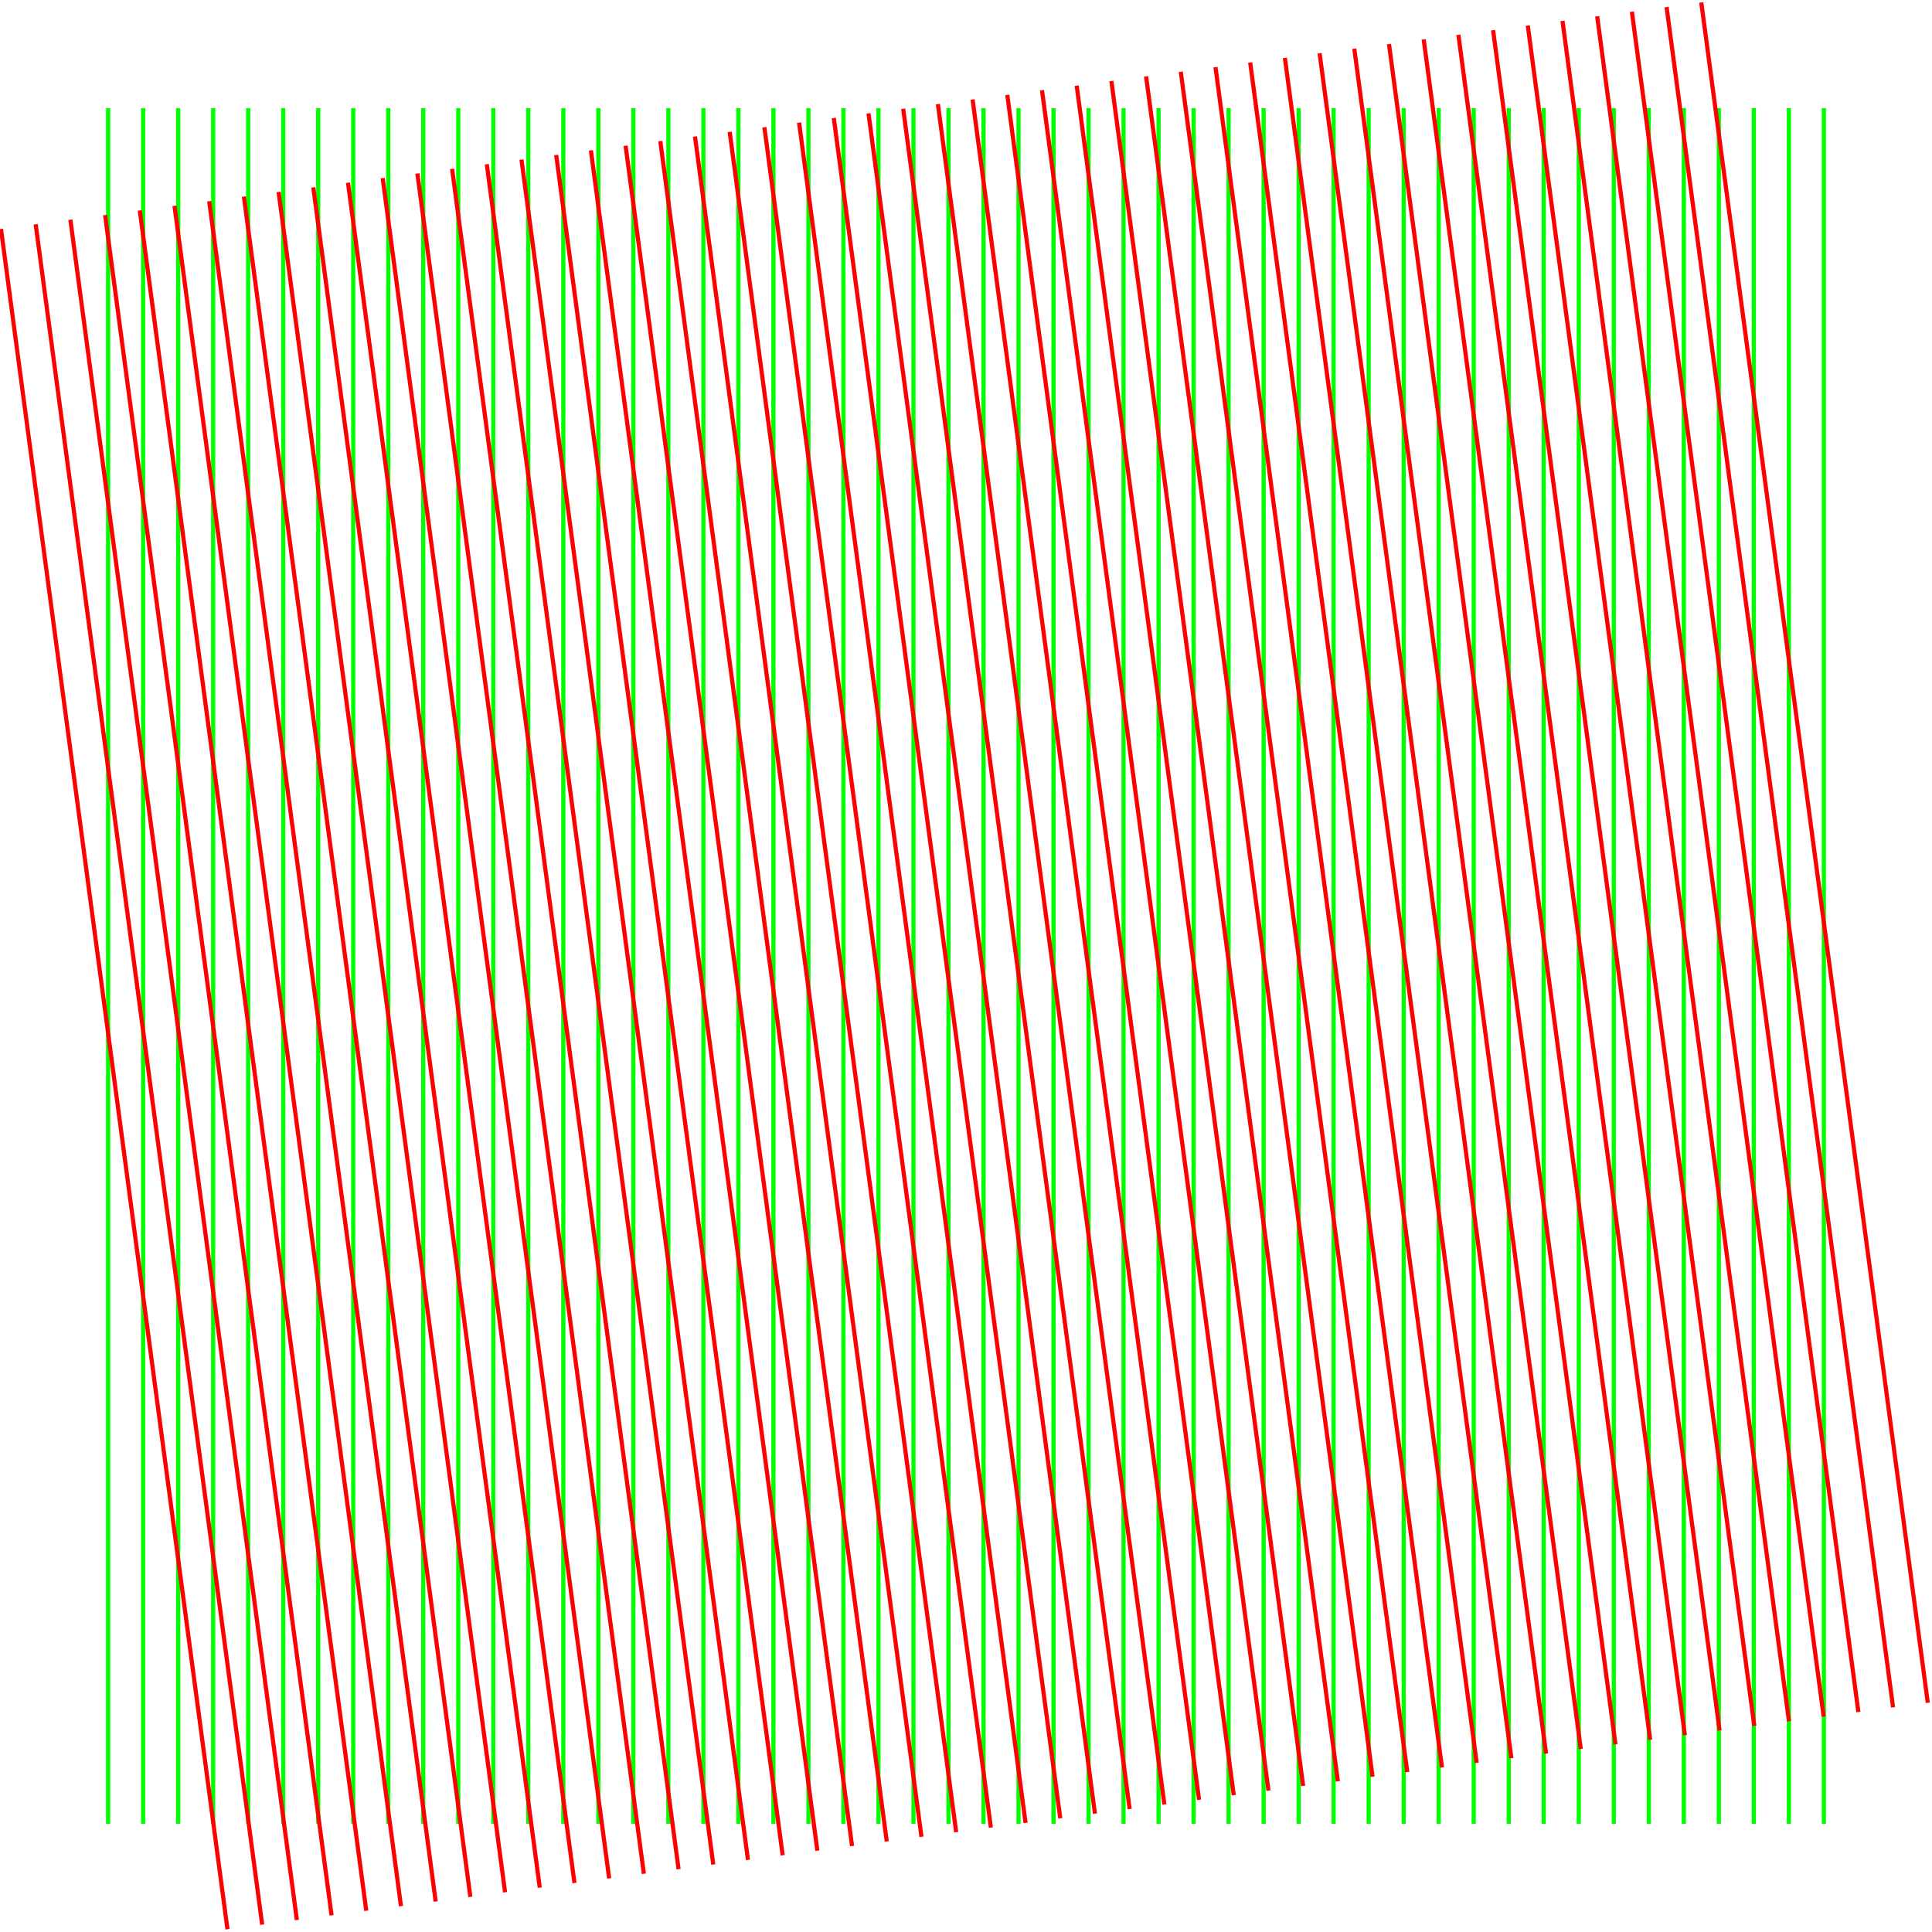 <?xml version="1.0" encoding="UTF-8" standalone="no"?>
<!-- Created with Inkscape (http://www.inkscape.org/) -->

<svg
   xmlns:dc="http://purl.org/dc/elements/1.1/"
   xmlns:cc="http://creativecommons.org/ns#"
   xmlns:rdf="http://www.w3.org/1999/02/22-rdf-syntax-ns#"
   xmlns:svg="http://www.w3.org/2000/svg"
   xmlns="http://www.w3.org/2000/svg"
   xmlns:xlink="http://www.w3.org/1999/xlink"
   xmlns:sodipodi="http://sodipodi.sourceforge.net/DTD/sodipodi-0.dtd"
   xmlns:inkscape="http://www.inkscape.org/namespaces/inkscape"
   width="464.894"
   height="464.894"
   id="svg2"
   version="1.1"
   inkscape:version="0.48.3.1 r9886"
   sodipodi:docname="effet_moire.svg">
  <defs
     id="defs4" />
  <sodipodi:namedview
     id="base"
     pagecolor="#ffffff"
     bordercolor="#666666"
     borderopacity="1.0"
     inkscape:pageopacity="0.0"
     inkscape:pageshadow="2"
     inkscape:zoom="0.98994949"
     inkscape:cx="325.69102"
     inkscape:cy="205.32551"
     inkscape:document-units="px"
     inkscape:current-layer="layer1"
     showgrid="false"
     inkscape:object-nodes="true"
     fit-margin-top="0"
     fit-margin-left="0"
     fit-margin-right="0"
     fit-margin-bottom="0"
     inkscape:window-width="1615"
     inkscape:window-height="1026"
     inkscape:window-x="65"
     inkscape:window-y="24"
     inkscape:window-maximized="1" />
  <g
     inkscape:label="Calque 1"
     inkscape:groupmode="layer"
     id="layer1"
     transform="translate(10.304,-23.237)">
    <g
       id="g3351"
       transform="translate(-51.429,-48.821)">
      <path
         inkscape:connector-curvature="0"
         id="path2985"
         d="m 67.143,98.076 0,412.857"
         style="fill:none;stroke:#00ff00" />
      <use
         height="1052.362"
         width="744.094"
         transform="translate(16.851,4.9999999e-6)"
         id="use2987"
         xlink:href="#path2985"
         y="0"
         x="0" />
      <use
         x="0"
         y="0"
         xlink:href="#path2985"
         id="use2991"
         transform="translate(25.277,4.9999999e-6)"
         width="744.094"
         height="1052.362" />
      <use
         height="1052.362"
         width="744.094"
         transform="translate(33.703,4.9999999e-6)"
         id="use2993"
         xlink:href="#path2985"
         y="0"
         x="0" />
      <use
         x="0"
         y="0"
         xlink:href="#path2985"
         id="use2995"
         transform="translate(42.128,4.9999999e-6)"
         width="744.094"
         height="1052.362" />
      <use
         height="1052.362"
         width="744.094"
         transform="translate(50.554,4.9999999e-6)"
         id="use2997"
         xlink:href="#path2985"
         y="0"
         x="0" />
      <use
         x="0"
         y="0"
         xlink:href="#path2985"
         id="use2999"
         transform="translate(58.98,4.9999999e-6)"
         width="744.094"
         height="1052.362" />
      <use
         height="1052.362"
         width="744.094"
         transform="translate(67.405,4.9999999e-6)"
         id="use3001"
         xlink:href="#path2985"
         y="0"
         x="0" />
      <use
         x="0"
         y="0"
         xlink:href="#path2985"
         id="use3003"
         transform="translate(75.831,4.9999999e-6)"
         width="744.094"
         height="1052.362" />
      <use
         height="1052.362"
         width="744.094"
         transform="translate(8.426,4.9999999e-6)"
         id="use3005"
         xlink:href="#path2985"
         y="0"
         x="0" />
      <use
         x="0"
         y="0"
         xlink:href="#path2985"
         id="use3007"
         transform="translate(92.682,4.9999999e-6)"
         width="744.094"
         height="1052.362" />
      <use
         height="1052.362"
         width="744.094"
         transform="translate(101.108,4.9999999e-6)"
         id="use3009"
         xlink:href="#path2985"
         y="0"
         x="0" />
      <use
         x="0"
         y="0"
         xlink:href="#path2985"
         id="use3011"
         transform="translate(109.534,4.9999999e-6)"
         width="744.094"
         height="1052.362" />
      <use
         height="1052.362"
         width="744.094"
         transform="translate(117.959,4.9999999e-6)"
         id="use3013"
         xlink:href="#path2985"
         y="0"
         x="0" />
      <use
         x="0"
         y="0"
         xlink:href="#path2985"
         id="use3015"
         transform="translate(126.385,4.9999999e-6)"
         width="744.094"
         height="1052.362" />
      <use
         height="1052.362"
         width="744.094"
         transform="translate(134.811,4.9999999e-6)"
         id="use3017"
         xlink:href="#path2985"
         y="0"
         x="0" />
      <use
         x="0"
         y="0"
         xlink:href="#path2985"
         id="use3019"
         transform="translate(143.236,4.9999999e-6)"
         width="744.094"
         height="1052.362" />
      <use
         height="1052.362"
         width="744.094"
         transform="translate(151.662,4.9999999e-6)"
         id="use3021"
         xlink:href="#path2985"
         y="0"
         x="0" />
      <use
         x="0"
         y="0"
         xlink:href="#path2985"
         id="use3023"
         transform="translate(168.513,4.9999999e-6)"
         width="744.094"
         height="1052.362" />
      <use
         height="1052.362"
         width="744.094"
         transform="translate(84.257,4.9999999e-6)"
         id="use3025"
         xlink:href="#path2985"
         y="0"
         x="0" />
      <use
         height="1052.362"
         width="744.094"
         transform="translate(176.939,4.9999999e-6)"
         id="use3027"
         xlink:href="#path2985"
         y="0"
         x="0" />
      <use
         x="0"
         y="0"
         xlink:href="#path2985"
         id="use3029"
         transform="translate(185.364,4.9999999e-6)"
         width="744.094"
         height="1052.362" />
      <use
         height="1052.362"
         width="744.094"
         transform="translate(193.79,4.9999999e-6)"
         id="use3031"
         xlink:href="#path2985"
         y="0"
         x="0" />
      <use
         x="0"
         y="0"
         xlink:href="#path2985"
         id="use3033"
         transform="translate(202.216,4.9999999e-6)"
         width="744.094"
         height="1052.362" />
      <use
         height="1052.362"
         width="744.094"
         transform="translate(210.641,4.9999999e-6)"
         id="use3035"
         xlink:href="#path2985"
         y="0"
         x="0" />
      <use
         x="0"
         y="0"
         xlink:href="#path2985"
         id="use3037"
         transform="translate(219.067,4.9999999e-6)"
         width="744.094"
         height="1052.362" />
      <use
         height="1052.362"
         width="744.094"
         transform="translate(227.493,4.9999999e-6)"
         id="use3039"
         xlink:href="#path2985"
         y="0"
         x="0" />
      <use
         x="0"
         y="0"
         xlink:href="#path2985"
         id="use3041"
         transform="translate(235.918,4.9999999e-6)"
         width="744.094"
         height="1052.362" />
      <use
         height="1052.362"
         width="744.094"
         transform="translate(328.601,4.9999999e-6)"
         id="use3043"
         xlink:href="#path2985"
         y="0"
         x="0" />
      <use
         x="0"
         y="0"
         xlink:href="#path2985"
         id="use3045"
         transform="translate(160.087,4.9999999e-6)"
         width="744.094"
         height="1052.362" />
      <use
         x="0"
         y="0"
         xlink:href="#path2985"
         id="use3047"
         transform="translate(396.006,4.9999999e-6)"
         width="744.094"
         height="1052.362" />
      <use
         height="1052.362"
         width="744.094"
         transform="translate(379.155,4.9999999e-6)"
         id="use3049"
         xlink:href="#path2985"
         y="0"
         x="0" />
      <use
         x="0"
         y="0"
         xlink:href="#path2985"
         id="use3051"
         transform="translate(362.303,4.9999999e-6)"
         width="744.094"
         height="1052.362" />
      <use
         height="1052.362"
         width="744.094"
         transform="translate(337.026,4.9999999e-6)"
         id="use3053"
         xlink:href="#path2985"
         y="0"
         x="0" />
      <use
         x="0"
         y="0"
         xlink:href="#path2985"
         id="use3055"
         transform="translate(261.195,4.9999999e-6)"
         width="744.094"
         height="1052.362" />
      <use
         height="1052.362"
         width="744.094"
         transform="translate(244.344,4.9999999e-6)"
         id="use3057"
         xlink:href="#path2985"
         y="0"
         x="0" />
      <use
         x="0"
         y="0"
         xlink:href="#path2985"
         id="use3059"
         transform="translate(294.898,4.9999999e-6)"
         width="744.094"
         height="1052.362" />
      <use
         height="1052.362"
         width="744.094"
         transform="translate(303.324,4.9999999e-6)"
         id="use3061"
         xlink:href="#path2985"
         y="0"
         x="0" />
      <use
         x="0"
         y="0"
         xlink:href="#path2985"
         id="use3063"
         transform="translate(278.047,4.9999999e-6)"
         width="744.094"
         height="1052.362" />
      <use
         height="1052.362"
         width="744.094"
         transform="translate(412.857,4.9999999e-6)"
         id="use3065"
         xlink:href="#path2985"
         y="0"
         x="0" />
      <use
         x="0"
         y="0"
         xlink:href="#path2985"
         id="use3311"
         transform="translate(320.175,4.9999999e-6)"
         width="744.094"
         height="1052.362" />
      <use
         height="1052.362"
         width="744.094"
         transform="translate(387.58,4.9999999e-6)"
         id="use3313"
         xlink:href="#path2985"
         y="0"
         x="0" />
      <use
         x="0"
         y="0"
         xlink:href="#path2985"
         id="use3315"
         transform="translate(370.729,4.9999999e-6)"
         width="744.094"
         height="1052.362" />
      <use
         height="1052.362"
         width="744.094"
         transform="translate(353.878,4.9999999e-6)"
         id="use3317"
         xlink:href="#path2985"
         y="0"
         x="0" />
      <use
         x="0"
         y="0"
         xlink:href="#path2985"
         id="use3319"
         transform="translate(345.452,4.9999999e-6)"
         width="744.094"
         height="1052.362" />
      <use
         height="1052.362"
         width="744.094"
         transform="translate(252.77,4.9999999e-6)"
         id="use3321"
         xlink:href="#path2985"
         y="0"
         x="0" />
      <use
         height="1052.362"
         width="744.094"
         transform="translate(286.472,4.9999999e-6)"
         id="use3323"
         xlink:href="#path2985"
         y="0"
         x="0" />
      <use
         x="0"
         y="0"
         xlink:href="#path2985"
         id="use3325"
         transform="translate(311.749,4.9999999e-6)"
         width="744.094"
         height="1052.362" />
      <use
         height="1052.362"
         width="744.094"
         transform="translate(269.621,4.9999999e-6)"
         id="use3327"
         xlink:href="#path2985"
         y="0"
         x="0" />
      <use
         x="0"
         y="0"
         xlink:href="#path2985"
         id="use3329"
         transform="translate(404.432,4.9999999e-6)"
         width="744.094"
         height="1052.362" />
    </g>
    <g
       id="g3403"
       transform="matrix(0.991,-0.132,0.132,0.991,-153.821,-492.516)">
      <path
         style="fill:none;stroke:#ff0000"
         d="m 67.143,584.97 0,412.857"
         id="path3067"
         inkscape:connector-curvature="0" />
      <use
         height="1052.362"
         width="744.094"
         transform="translate(126.385,-2.5340389e-6)"
         id="use3069"
         xlink:href="#path3067"
         y="0"
         x="0" />
      <use
         height="1052.362"
         width="744.094"
         transform="translate(84.257,-2.5340389e-6)"
         x="0"
         y="0"
         xlink:href="#path3067"
         id="use3071" />
      <use
         height="1052.362"
         width="744.094"
         transform="translate(58.98,-2.5340389e-6)"
         id="use3073"
         xlink:href="#path3067"
         y="0"
         x="0" />
      <use
         height="1052.362"
         width="744.094"
         transform="translate(33.703,-2.5340389e-6)"
         x="0"
         y="0"
         xlink:href="#path3067"
         id="use3075" />
      <use
         height="1052.362"
         width="744.094"
         transform="translate(8.426,-2.5340389e-6)"
         id="use3077"
         xlink:href="#path3067"
         y="0"
         x="0" />
      <use
         height="1052.362"
         width="744.094"
         transform="translate(160.087,-2.5340389e-6)"
         x="0"
         y="0"
         xlink:href="#path3067"
         id="use3079" />
      <use
         height="1052.362"
         width="744.094"
         transform="translate(185.364,-2.5340389e-6)"
         id="use3081"
         xlink:href="#path3067"
         y="0"
         x="0" />
      <use
         height="1052.362"
         width="744.094"
         transform="translate(202.216,-2.5340389e-6)"
         x="0"
         y="0"
         xlink:href="#path3067"
         id="use3083" />
      <use
         height="1052.362"
         width="744.094"
         transform="translate(235.918,-2.5340389e-6)"
         id="use3085"
         xlink:href="#path3067"
         y="0"
         x="0" />
      <use
         x="0"
         y="0"
         xlink:href="#path3067"
         id="use3087"
         transform="translate(252.77,-2.5340389e-6)"
         width="744.094"
         height="1052.362" />
      <use
         height="1052.362"
         width="744.094"
         transform="translate(269.621,-2.5340389e-6)"
         id="use3089"
         xlink:href="#path3067"
         y="0"
         x="0" />
      <use
         x="0"
         y="0"
         xlink:href="#path3067"
         id="use3091"
         transform="translate(117.959,-2.5340389e-6)"
         width="744.094"
         height="1052.362" />
      <use
         id="use3093"
         xlink:href="#path3067"
         y="0"
         x="0"
         transform="translate(67.405,-2.5340389e-6)"
         width="744.094"
         height="1052.362" />
      <use
         x="0"
         y="0"
         xlink:href="#path3067"
         id="use3095"
         transform="translate(42.128,-2.5340389e-6)"
         width="744.094"
         height="1052.362" />
      <use
         id="use3097"
         xlink:href="#path3067"
         y="0"
         x="0"
         transform="translate(16.851,-2.5340389e-6)"
         width="744.094"
         height="1052.362" />
      <use
         id="use3099"
         xlink:href="#path3067"
         y="0"
         x="0"
         transform="translate(134.811,-2.5340389e-6)"
         width="744.094"
         height="1052.362" />
      <use
         x="0"
         y="0"
         xlink:href="#path3067"
         id="use3101"
         transform="translate(176.939,-2.5340389e-6)"
         width="744.094"
         height="1052.362" />
      <use
         id="use3103"
         xlink:href="#path3067"
         y="0"
         x="0"
         transform="translate(210.641,-2.5340389e-6)"
         width="744.094"
         height="1052.362" />
      <use
         x="0"
         y="0"
         xlink:href="#path3067"
         id="use3105"
         transform="translate(244.344,-2.5340389e-6)"
         width="744.094"
         height="1052.362" />
      <use
         height="1052.362"
         width="744.094"
         transform="translate(294.898,-2.5340389e-6)"
         id="use3107"
         xlink:href="#path3067"
         y="0"
         x="0" />
      <use
         x="0"
         y="0"
         xlink:href="#path3067"
         id="use3109"
         transform="translate(303.324,-2.5340389e-6)"
         width="744.094"
         height="1052.362" />
      <use
         height="1052.362"
         width="744.094"
         transform="translate(109.534,-2.5340389e-6)"
         id="use3111"
         xlink:href="#path3067"
         y="0"
         x="0" />
      <use
         height="1052.362"
         width="744.094"
         transform="translate(75.831,-2.5340389e-6)"
         x="0"
         y="0"
         xlink:href="#path3067"
         id="use3113" />
      <use
         height="1052.362"
         width="744.094"
         transform="translate(50.554,-2.5340389e-6)"
         id="use3115"
         xlink:href="#path3067"
         y="0"
         x="0" />
      <use
         height="1052.362"
         width="744.094"
         transform="translate(25.277,-2.5340389e-6)"
         x="0"
         y="0"
         xlink:href="#path3067"
         id="use3117" />
      <use
         height="1052.362"
         width="744.094"
         transform="translate(143.236,-2.5340389e-6)"
         x="0"
         y="0"
         xlink:href="#path3067"
         id="use3119" />
      <use
         height="1052.362"
         width="744.094"
         transform="translate(168.513,-2.5340389e-6)"
         id="use3121"
         xlink:href="#path3067"
         y="0"
         x="0" />
      <use
         height="1052.362"
         width="744.094"
         transform="translate(219.067,-2.5340389e-6)"
         x="0"
         y="0"
         xlink:href="#path3067"
         id="use3123" />
      <use
         height="1052.362"
         width="744.094"
         transform="translate(328.601,-2.5340389e-6)"
         id="use3125"
         xlink:href="#path3067"
         y="0"
         x="0" />
      <use
         x="0"
         y="0"
         xlink:href="#path3067"
         id="use3127"
         transform="translate(345.452,-2.5340389e-6)"
         width="744.094"
         height="1052.362" />
      <use
         height="1052.362"
         width="744.094"
         transform="translate(353.878,-2.5340389e-6)"
         id="use3129"
         xlink:href="#path3067"
         y="0"
         x="0" />
      <use
         x="0"
         y="0"
         xlink:href="#path3067"
         id="use3131"
         transform="translate(101.108,-2.5340389e-6)"
         width="744.094"
         height="1052.362" />
      <use
         id="use3133"
         xlink:href="#path3067"
         y="0"
         x="0"
         transform="translate(92.682,-2.5340389e-6)"
         width="744.094"
         height="1052.362" />
      <use
         id="use3135"
         xlink:href="#path3067"
         y="0"
         x="0"
         transform="translate(151.662,-2.5340389e-6)"
         width="744.094"
         height="1052.362" />
      <use
         x="0"
         y="0"
         xlink:href="#path3067"
         id="use3137"
         transform="translate(193.79,-2.5340389e-6)"
         width="744.094"
         height="1052.362" />
      <use
         id="use3139"
         xlink:href="#path3067"
         y="0"
         x="0"
         transform="translate(227.493,-2.5340389e-6)"
         width="744.094"
         height="1052.362" />
      <use
         x="0"
         y="0"
         xlink:href="#path3067"
         id="use3141"
         transform="translate(379.155,-2.5340389e-6)"
         width="744.094"
         height="1052.362" />
      <use
         height="1052.362"
         width="744.094"
         transform="translate(387.58,-2.5340389e-6)"
         id="use3143"
         xlink:href="#path3067"
         y="0"
         x="0" />
      <use
         x="0"
         y="0"
         xlink:href="#path3067"
         id="use3145"
         transform="translate(412.857,-2.5340389e-6)"
         width="744.094"
         height="1052.362" />
      <use
         height="1052.362"
         width="744.094"
         transform="translate(261.195,-2.5340389e-6)"
         id="use3331"
         xlink:href="#path3067"
         y="0"
         x="0" />
      <use
         x="0"
         y="0"
         xlink:href="#path3067"
         id="use3333"
         transform="translate(278.047,-2.5340389e-6)"
         width="744.094"
         height="1052.362" />
      <use
         x="0"
         y="0"
         xlink:href="#path3067"
         id="use3335"
         transform="translate(286.472,-2.5340389e-6)"
         width="744.094"
         height="1052.362" />
      <use
         height="1052.362"
         width="744.094"
         transform="translate(311.749,-2.5340389e-6)"
         id="use3337"
         xlink:href="#path3067"
         y="0"
         x="0" />
      <use
         x="0"
         y="0"
         xlink:href="#path3067"
         id="use3339"
         transform="translate(320.175,-2.5340389e-6)"
         width="744.094"
         height="1052.362" />
      <use
         height="1052.362"
         width="744.094"
         transform="translate(337.026,-2.5340389e-6)"
         id="use3341"
         xlink:href="#path3067"
         y="0"
         x="0" />
      <use
         x="0"
         y="0"
         xlink:href="#path3067"
         id="use3343"
         transform="translate(362.303,-2.5340389e-6)"
         width="744.094"
         height="1052.362" />
      <use
         height="1052.362"
         width="744.094"
         transform="translate(370.729,-2.5340389e-6)"
         id="use3345"
         xlink:href="#path3067"
         y="0"
         x="0" />
      <use
         x="0"
         y="0"
         xlink:href="#path3067"
         id="use3347"
         transform="translate(396.006,-2.5340389e-6)"
         width="744.094"
         height="1052.362" />
      <use
         height="1052.362"
         width="744.094"
         transform="translate(404.432,-2.5340389e-6)"
         id="use3349"
         xlink:href="#path3067"
         y="0"
         x="0" />
    </g>
  </g>
</svg>
